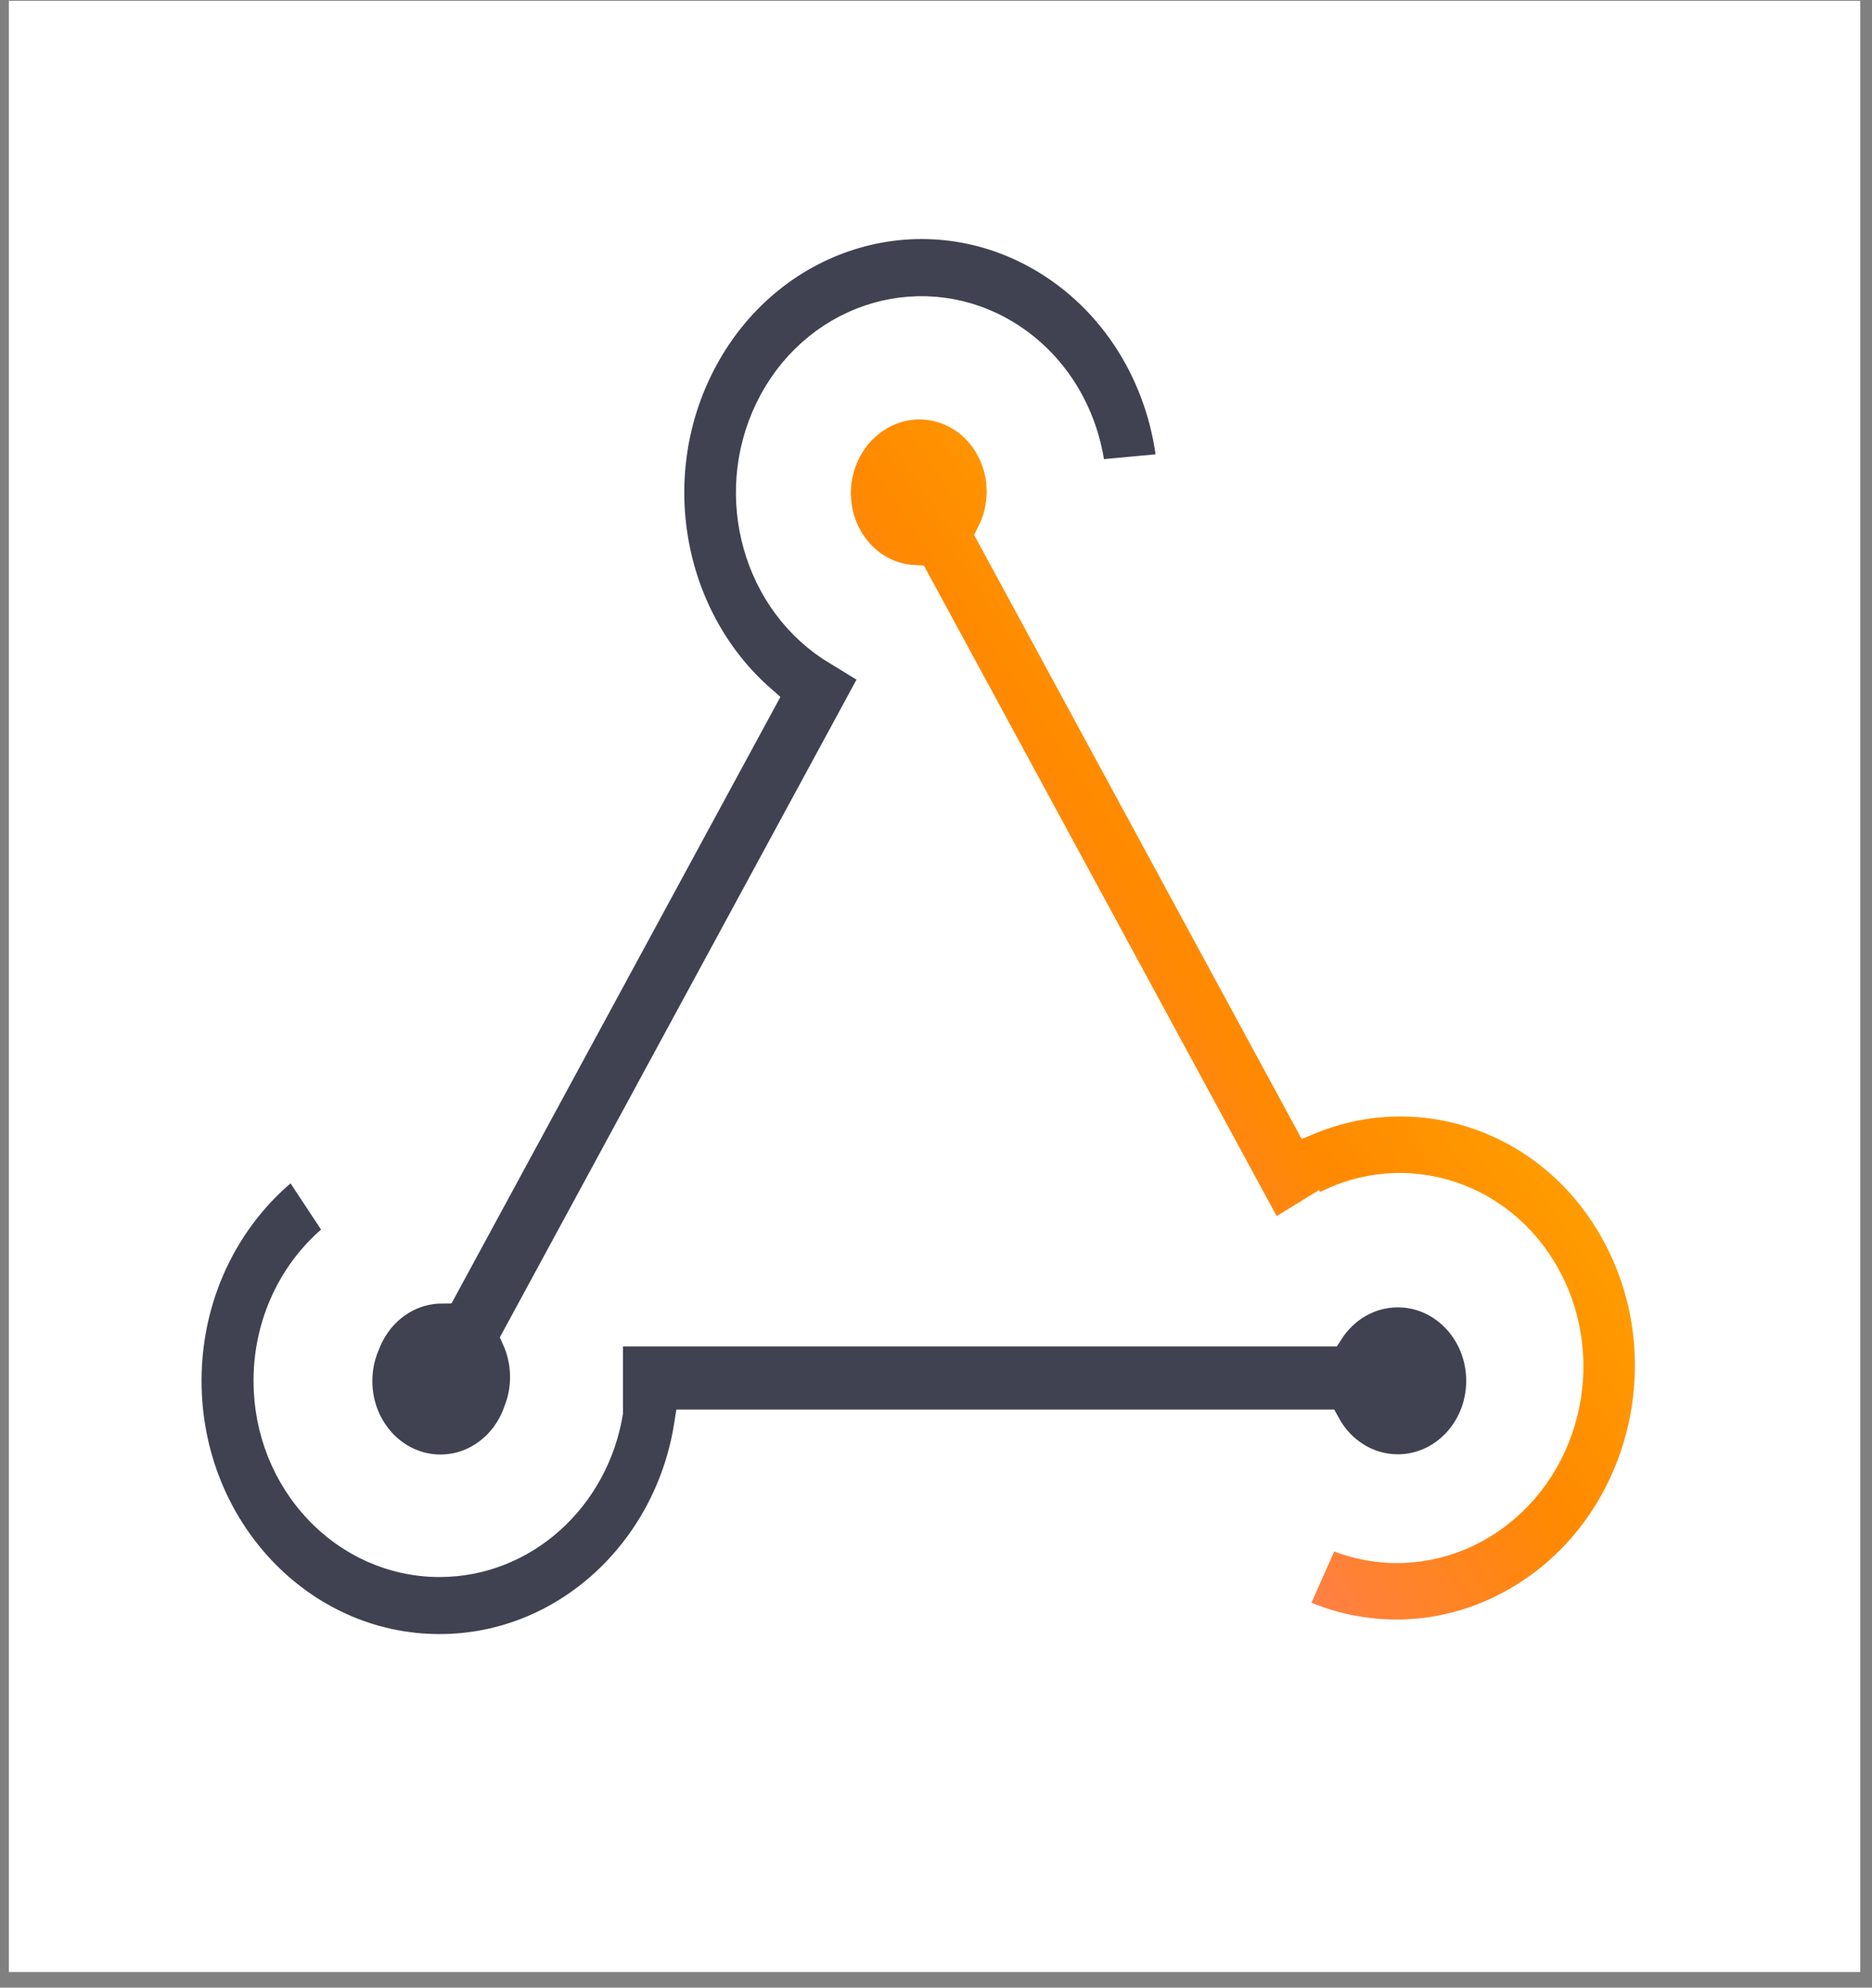 <svg width="114" height="121" viewBox="0 0 114 121" fill="none" xmlns="http://www.w3.org/2000/svg">
<rect x="0" y="0" width="114" height="121" fill="#808080" stroke="none"/>
<rect x="0.54" y="0.05" width="112.744" height="120" fill="white"/>
<path d="M80.865 80.965H36.939V85.972C36.085 91.105 31.856 95.004 26.767 95.004C21.063 95.004 16.439 90.104 16.439 84.06C16.439 80.331 18.199 77.037 20.888 75.061L17.926 70.578C13.906 73.543 11.274 78.476 11.274 84.06C11.274 93.126 18.211 100.476 26.767 100.476C34.44 100.476 40.811 94.565 42.044 86.806H80.656C81.55 88.436 83.216 89.532 85.124 89.532C87.976 89.532 90.288 87.082 90.288 84.06C90.288 81.038 87.976 78.588 85.124 78.588C83.356 78.588 81.796 79.53 80.865 80.965Z" fill="#404151" stroke="white" stroke-width="2"/>
<path d="M22.146 81.783C22.235 81.549 22.341 81.317 22.463 81.092C23.412 79.343 25.13 78.361 26.899 78.352L46.265 42.65C40.559 37.638 38.919 28.826 42.743 21.774C47.007 13.915 56.444 11.22 63.823 15.754C68.353 18.538 71.054 23.4 71.478 28.558L66.354 29.036C66.072 25.596 64.271 22.354 61.25 20.498C56.331 17.475 50.039 19.272 47.197 24.511C44.414 29.642 45.971 36.172 50.657 39.279L53.489 41.019L31.554 81.456C32.178 82.842 32.245 84.485 31.651 85.969C30.926 88.057 29.037 89.546 26.822 89.546C23.98 89.546 21.675 87.096 21.675 84.073C21.675 83.255 21.844 82.48 22.146 81.783Z" fill="#404151" stroke="white" stroke-width="2"/>
<path d="M55.655 35.404L77.37 75.436L79.956 73.847L80 73.928C80.022 73.914 80.043 73.901 80.064 73.888C84.987 70.863 91.259 72.615 94.072 77.803C96.886 82.99 95.176 89.647 90.254 92.672C87.219 94.537 83.672 94.586 80.738 93.134L78.547 98.071C82.944 100.239 88.256 100.161 92.801 97.368C100.185 92.83 102.75 82.845 98.529 75.064C94.718 68.039 86.679 65.213 79.719 68.071L60.451 32.55C61.281 30.939 61.328 28.93 60.408 27.235C59.001 24.641 55.866 23.765 53.404 25.277C50.943 26.79 50.088 30.119 51.495 32.712C52.389 34.361 53.981 35.315 55.655 35.404Z" fill="url(#paint0_linear)" stroke="white" stroke-width="2"/>
<defs>
<linearGradient id="paint0_linear" x1="75.232" y1="14.162" x2="30.228" y2="44.324" gradientUnits="userSpaceOnUse">
<stop stop-color="#FFB500"/>
<stop offset="0.503" stop-color="#FF8900"/>
<stop offset="1" stop-color="#FF7878"/>
</linearGradient>
</defs>
</svg>
